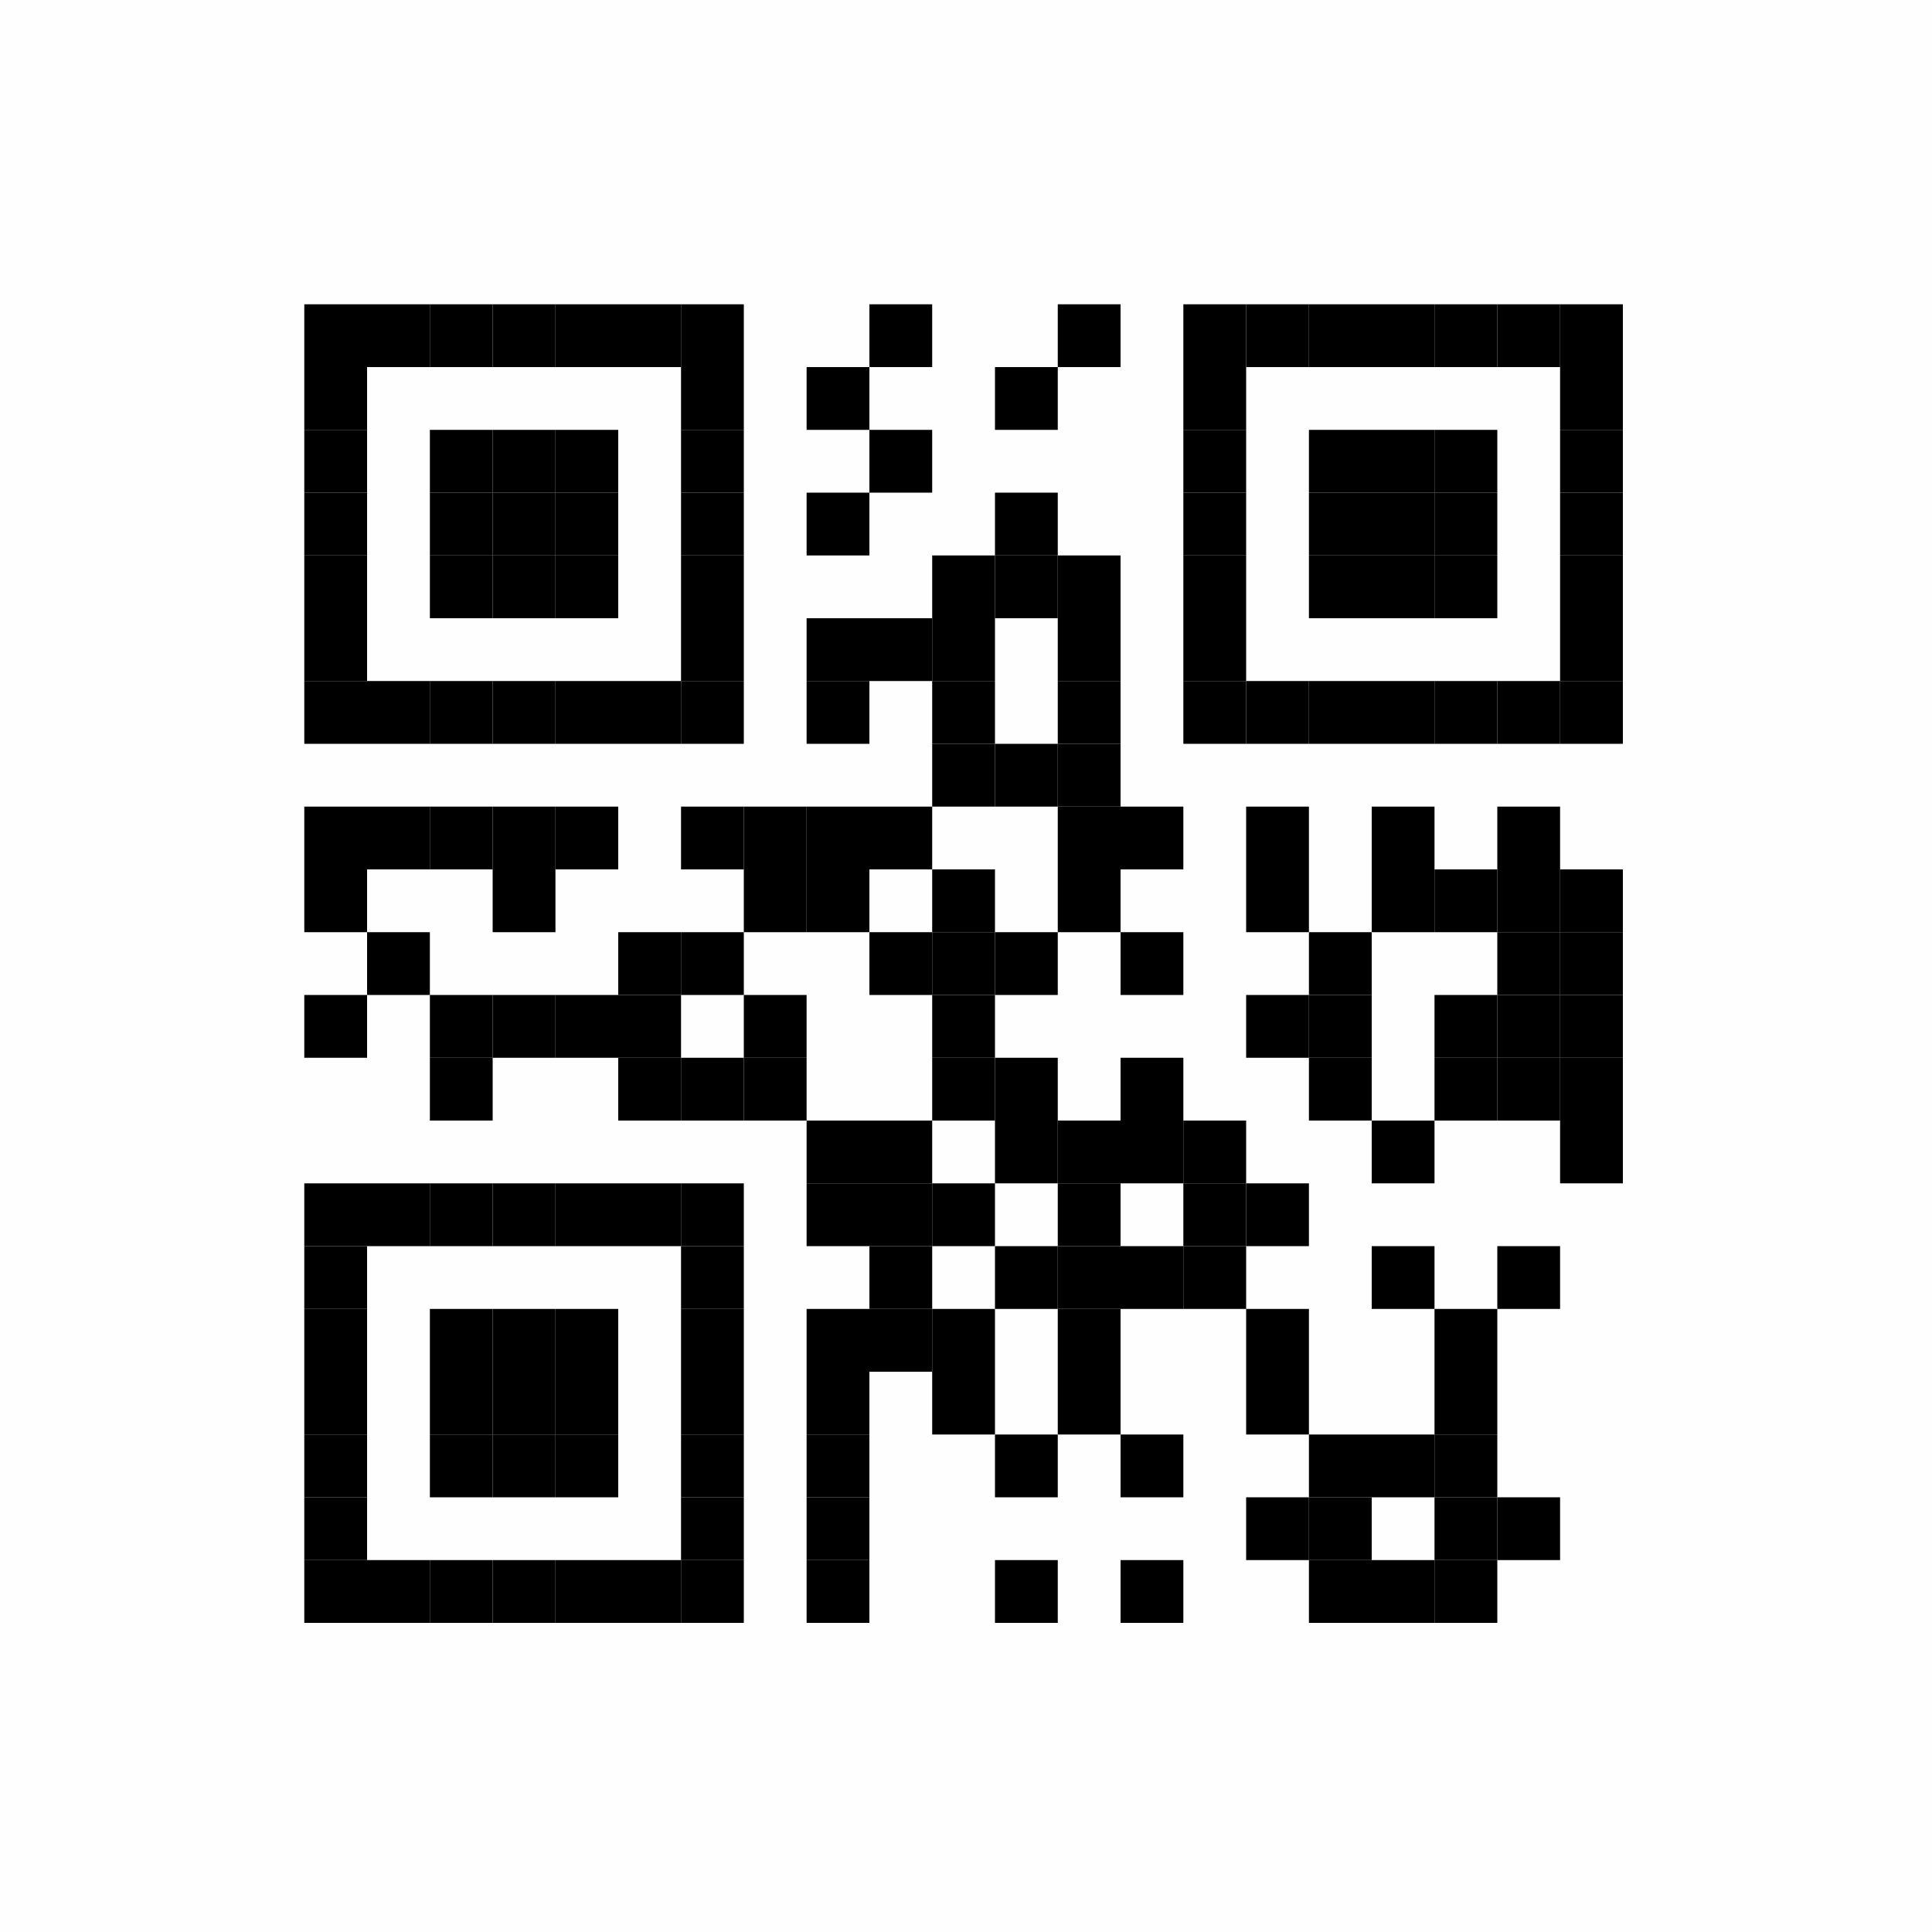 <?xml version="1.0" encoding="UTF-8"?>
<svg xmlns="http://www.w3.org/2000/svg" xmlns:xlink="http://www.w3.org/1999/xlink" version="1.1" width="400px" height="400px" viewBox="0 0 400 400"><defs><rect id="r0" width="13" height="13" fill="#000000"/></defs><rect x="0" y="0" width="400" height="400" fill="#fefefe"/><use x="63" y="63" xlink:href="#r0"/><use x="76" y="63" xlink:href="#r0"/><use x="89" y="63" xlink:href="#r0"/><use x="102" y="63" xlink:href="#r0"/><use x="115" y="63" xlink:href="#r0"/><use x="128" y="63" xlink:href="#r0"/><use x="141" y="63" xlink:href="#r0"/><use x="180" y="63" xlink:href="#r0"/><use x="219" y="63" xlink:href="#r0"/><use x="245" y="63" xlink:href="#r0"/><use x="258" y="63" xlink:href="#r0"/><use x="271" y="63" xlink:href="#r0"/><use x="284" y="63" xlink:href="#r0"/><use x="297" y="63" xlink:href="#r0"/><use x="310" y="63" xlink:href="#r0"/><use x="323" y="63" xlink:href="#r0"/><use x="63" y="76" xlink:href="#r0"/><use x="141" y="76" xlink:href="#r0"/><use x="167" y="76" xlink:href="#r0"/><use x="206" y="76" xlink:href="#r0"/><use x="245" y="76" xlink:href="#r0"/><use x="323" y="76" xlink:href="#r0"/><use x="63" y="89" xlink:href="#r0"/><use x="89" y="89" xlink:href="#r0"/><use x="102" y="89" xlink:href="#r0"/><use x="115" y="89" xlink:href="#r0"/><use x="141" y="89" xlink:href="#r0"/><use x="180" y="89" xlink:href="#r0"/><use x="245" y="89" xlink:href="#r0"/><use x="271" y="89" xlink:href="#r0"/><use x="284" y="89" xlink:href="#r0"/><use x="297" y="89" xlink:href="#r0"/><use x="323" y="89" xlink:href="#r0"/><use x="63" y="102" xlink:href="#r0"/><use x="89" y="102" xlink:href="#r0"/><use x="102" y="102" xlink:href="#r0"/><use x="115" y="102" xlink:href="#r0"/><use x="141" y="102" xlink:href="#r0"/><use x="167" y="102" xlink:href="#r0"/><use x="206" y="102" xlink:href="#r0"/><use x="245" y="102" xlink:href="#r0"/><use x="271" y="102" xlink:href="#r0"/><use x="284" y="102" xlink:href="#r0"/><use x="297" y="102" xlink:href="#r0"/><use x="323" y="102" xlink:href="#r0"/><use x="63" y="115" xlink:href="#r0"/><use x="89" y="115" xlink:href="#r0"/><use x="102" y="115" xlink:href="#r0"/><use x="115" y="115" xlink:href="#r0"/><use x="141" y="115" xlink:href="#r0"/><use x="193" y="115" xlink:href="#r0"/><use x="206" y="115" xlink:href="#r0"/><use x="219" y="115" xlink:href="#r0"/><use x="245" y="115" xlink:href="#r0"/><use x="271" y="115" xlink:href="#r0"/><use x="284" y="115" xlink:href="#r0"/><use x="297" y="115" xlink:href="#r0"/><use x="323" y="115" xlink:href="#r0"/><use x="63" y="128" xlink:href="#r0"/><use x="141" y="128" xlink:href="#r0"/><use x="167" y="128" xlink:href="#r0"/><use x="180" y="128" xlink:href="#r0"/><use x="193" y="128" xlink:href="#r0"/><use x="219" y="128" xlink:href="#r0"/><use x="245" y="128" xlink:href="#r0"/><use x="323" y="128" xlink:href="#r0"/><use x="63" y="141" xlink:href="#r0"/><use x="76" y="141" xlink:href="#r0"/><use x="89" y="141" xlink:href="#r0"/><use x="102" y="141" xlink:href="#r0"/><use x="115" y="141" xlink:href="#r0"/><use x="128" y="141" xlink:href="#r0"/><use x="141" y="141" xlink:href="#r0"/><use x="167" y="141" xlink:href="#r0"/><use x="193" y="141" xlink:href="#r0"/><use x="219" y="141" xlink:href="#r0"/><use x="245" y="141" xlink:href="#r0"/><use x="258" y="141" xlink:href="#r0"/><use x="271" y="141" xlink:href="#r0"/><use x="284" y="141" xlink:href="#r0"/><use x="297" y="141" xlink:href="#r0"/><use x="310" y="141" xlink:href="#r0"/><use x="323" y="141" xlink:href="#r0"/><use x="193" y="154" xlink:href="#r0"/><use x="206" y="154" xlink:href="#r0"/><use x="219" y="154" xlink:href="#r0"/><use x="63" y="167" xlink:href="#r0"/><use x="76" y="167" xlink:href="#r0"/><use x="89" y="167" xlink:href="#r0"/><use x="102" y="167" xlink:href="#r0"/><use x="115" y="167" xlink:href="#r0"/><use x="141" y="167" xlink:href="#r0"/><use x="154" y="167" xlink:href="#r0"/><use x="167" y="167" xlink:href="#r0"/><use x="180" y="167" xlink:href="#r0"/><use x="219" y="167" xlink:href="#r0"/><use x="232" y="167" xlink:href="#r0"/><use x="258" y="167" xlink:href="#r0"/><use x="284" y="167" xlink:href="#r0"/><use x="310" y="167" xlink:href="#r0"/><use x="63" y="180" xlink:href="#r0"/><use x="102" y="180" xlink:href="#r0"/><use x="154" y="180" xlink:href="#r0"/><use x="167" y="180" xlink:href="#r0"/><use x="193" y="180" xlink:href="#r0"/><use x="219" y="180" xlink:href="#r0"/><use x="258" y="180" xlink:href="#r0"/><use x="284" y="180" xlink:href="#r0"/><use x="297" y="180" xlink:href="#r0"/><use x="310" y="180" xlink:href="#r0"/><use x="323" y="180" xlink:href="#r0"/><use x="76" y="193" xlink:href="#r0"/><use x="128" y="193" xlink:href="#r0"/><use x="141" y="193" xlink:href="#r0"/><use x="180" y="193" xlink:href="#r0"/><use x="193" y="193" xlink:href="#r0"/><use x="206" y="193" xlink:href="#r0"/><use x="232" y="193" xlink:href="#r0"/><use x="271" y="193" xlink:href="#r0"/><use x="310" y="193" xlink:href="#r0"/><use x="323" y="193" xlink:href="#r0"/><use x="63" y="206" xlink:href="#r0"/><use x="89" y="206" xlink:href="#r0"/><use x="102" y="206" xlink:href="#r0"/><use x="115" y="206" xlink:href="#r0"/><use x="128" y="206" xlink:href="#r0"/><use x="154" y="206" xlink:href="#r0"/><use x="193" y="206" xlink:href="#r0"/><use x="258" y="206" xlink:href="#r0"/><use x="271" y="206" xlink:href="#r0"/><use x="297" y="206" xlink:href="#r0"/><use x="310" y="206" xlink:href="#r0"/><use x="323" y="206" xlink:href="#r0"/><use x="89" y="219" xlink:href="#r0"/><use x="128" y="219" xlink:href="#r0"/><use x="141" y="219" xlink:href="#r0"/><use x="154" y="219" xlink:href="#r0"/><use x="193" y="219" xlink:href="#r0"/><use x="206" y="219" xlink:href="#r0"/><use x="232" y="219" xlink:href="#r0"/><use x="271" y="219" xlink:href="#r0"/><use x="297" y="219" xlink:href="#r0"/><use x="310" y="219" xlink:href="#r0"/><use x="323" y="219" xlink:href="#r0"/><use x="167" y="232" xlink:href="#r0"/><use x="180" y="232" xlink:href="#r0"/><use x="206" y="232" xlink:href="#r0"/><use x="219" y="232" xlink:href="#r0"/><use x="232" y="232" xlink:href="#r0"/><use x="245" y="232" xlink:href="#r0"/><use x="284" y="232" xlink:href="#r0"/><use x="323" y="232" xlink:href="#r0"/><use x="63" y="245" xlink:href="#r0"/><use x="76" y="245" xlink:href="#r0"/><use x="89" y="245" xlink:href="#r0"/><use x="102" y="245" xlink:href="#r0"/><use x="115" y="245" xlink:href="#r0"/><use x="128" y="245" xlink:href="#r0"/><use x="141" y="245" xlink:href="#r0"/><use x="167" y="245" xlink:href="#r0"/><use x="180" y="245" xlink:href="#r0"/><use x="193" y="245" xlink:href="#r0"/><use x="219" y="245" xlink:href="#r0"/><use x="245" y="245" xlink:href="#r0"/><use x="258" y="245" xlink:href="#r0"/><use x="63" y="258" xlink:href="#r0"/><use x="141" y="258" xlink:href="#r0"/><use x="180" y="258" xlink:href="#r0"/><use x="206" y="258" xlink:href="#r0"/><use x="219" y="258" xlink:href="#r0"/><use x="232" y="258" xlink:href="#r0"/><use x="245" y="258" xlink:href="#r0"/><use x="284" y="258" xlink:href="#r0"/><use x="310" y="258" xlink:href="#r0"/><use x="63" y="271" xlink:href="#r0"/><use x="89" y="271" xlink:href="#r0"/><use x="102" y="271" xlink:href="#r0"/><use x="115" y="271" xlink:href="#r0"/><use x="141" y="271" xlink:href="#r0"/><use x="167" y="271" xlink:href="#r0"/><use x="180" y="271" xlink:href="#r0"/><use x="193" y="271" xlink:href="#r0"/><use x="219" y="271" xlink:href="#r0"/><use x="258" y="271" xlink:href="#r0"/><use x="297" y="271" xlink:href="#r0"/><use x="63" y="284" xlink:href="#r0"/><use x="89" y="284" xlink:href="#r0"/><use x="102" y="284" xlink:href="#r0"/><use x="115" y="284" xlink:href="#r0"/><use x="141" y="284" xlink:href="#r0"/><use x="167" y="284" xlink:href="#r0"/><use x="193" y="284" xlink:href="#r0"/><use x="219" y="284" xlink:href="#r0"/><use x="258" y="284" xlink:href="#r0"/><use x="297" y="284" xlink:href="#r0"/><use x="63" y="297" xlink:href="#r0"/><use x="89" y="297" xlink:href="#r0"/><use x="102" y="297" xlink:href="#r0"/><use x="115" y="297" xlink:href="#r0"/><use x="141" y="297" xlink:href="#r0"/><use x="167" y="297" xlink:href="#r0"/><use x="206" y="297" xlink:href="#r0"/><use x="232" y="297" xlink:href="#r0"/><use x="271" y="297" xlink:href="#r0"/><use x="284" y="297" xlink:href="#r0"/><use x="297" y="297" xlink:href="#r0"/><use x="63" y="310" xlink:href="#r0"/><use x="141" y="310" xlink:href="#r0"/><use x="167" y="310" xlink:href="#r0"/><use x="258" y="310" xlink:href="#r0"/><use x="271" y="310" xlink:href="#r0"/><use x="297" y="310" xlink:href="#r0"/><use x="310" y="310" xlink:href="#r0"/><use x="63" y="323" xlink:href="#r0"/><use x="76" y="323" xlink:href="#r0"/><use x="89" y="323" xlink:href="#r0"/><use x="102" y="323" xlink:href="#r0"/><use x="115" y="323" xlink:href="#r0"/><use x="128" y="323" xlink:href="#r0"/><use x="141" y="323" xlink:href="#r0"/><use x="167" y="323" xlink:href="#r0"/><use x="206" y="323" xlink:href="#r0"/><use x="232" y="323" xlink:href="#r0"/><use x="271" y="323" xlink:href="#r0"/><use x="284" y="323" xlink:href="#r0"/><use x="297" y="323" xlink:href="#r0"/></svg>
